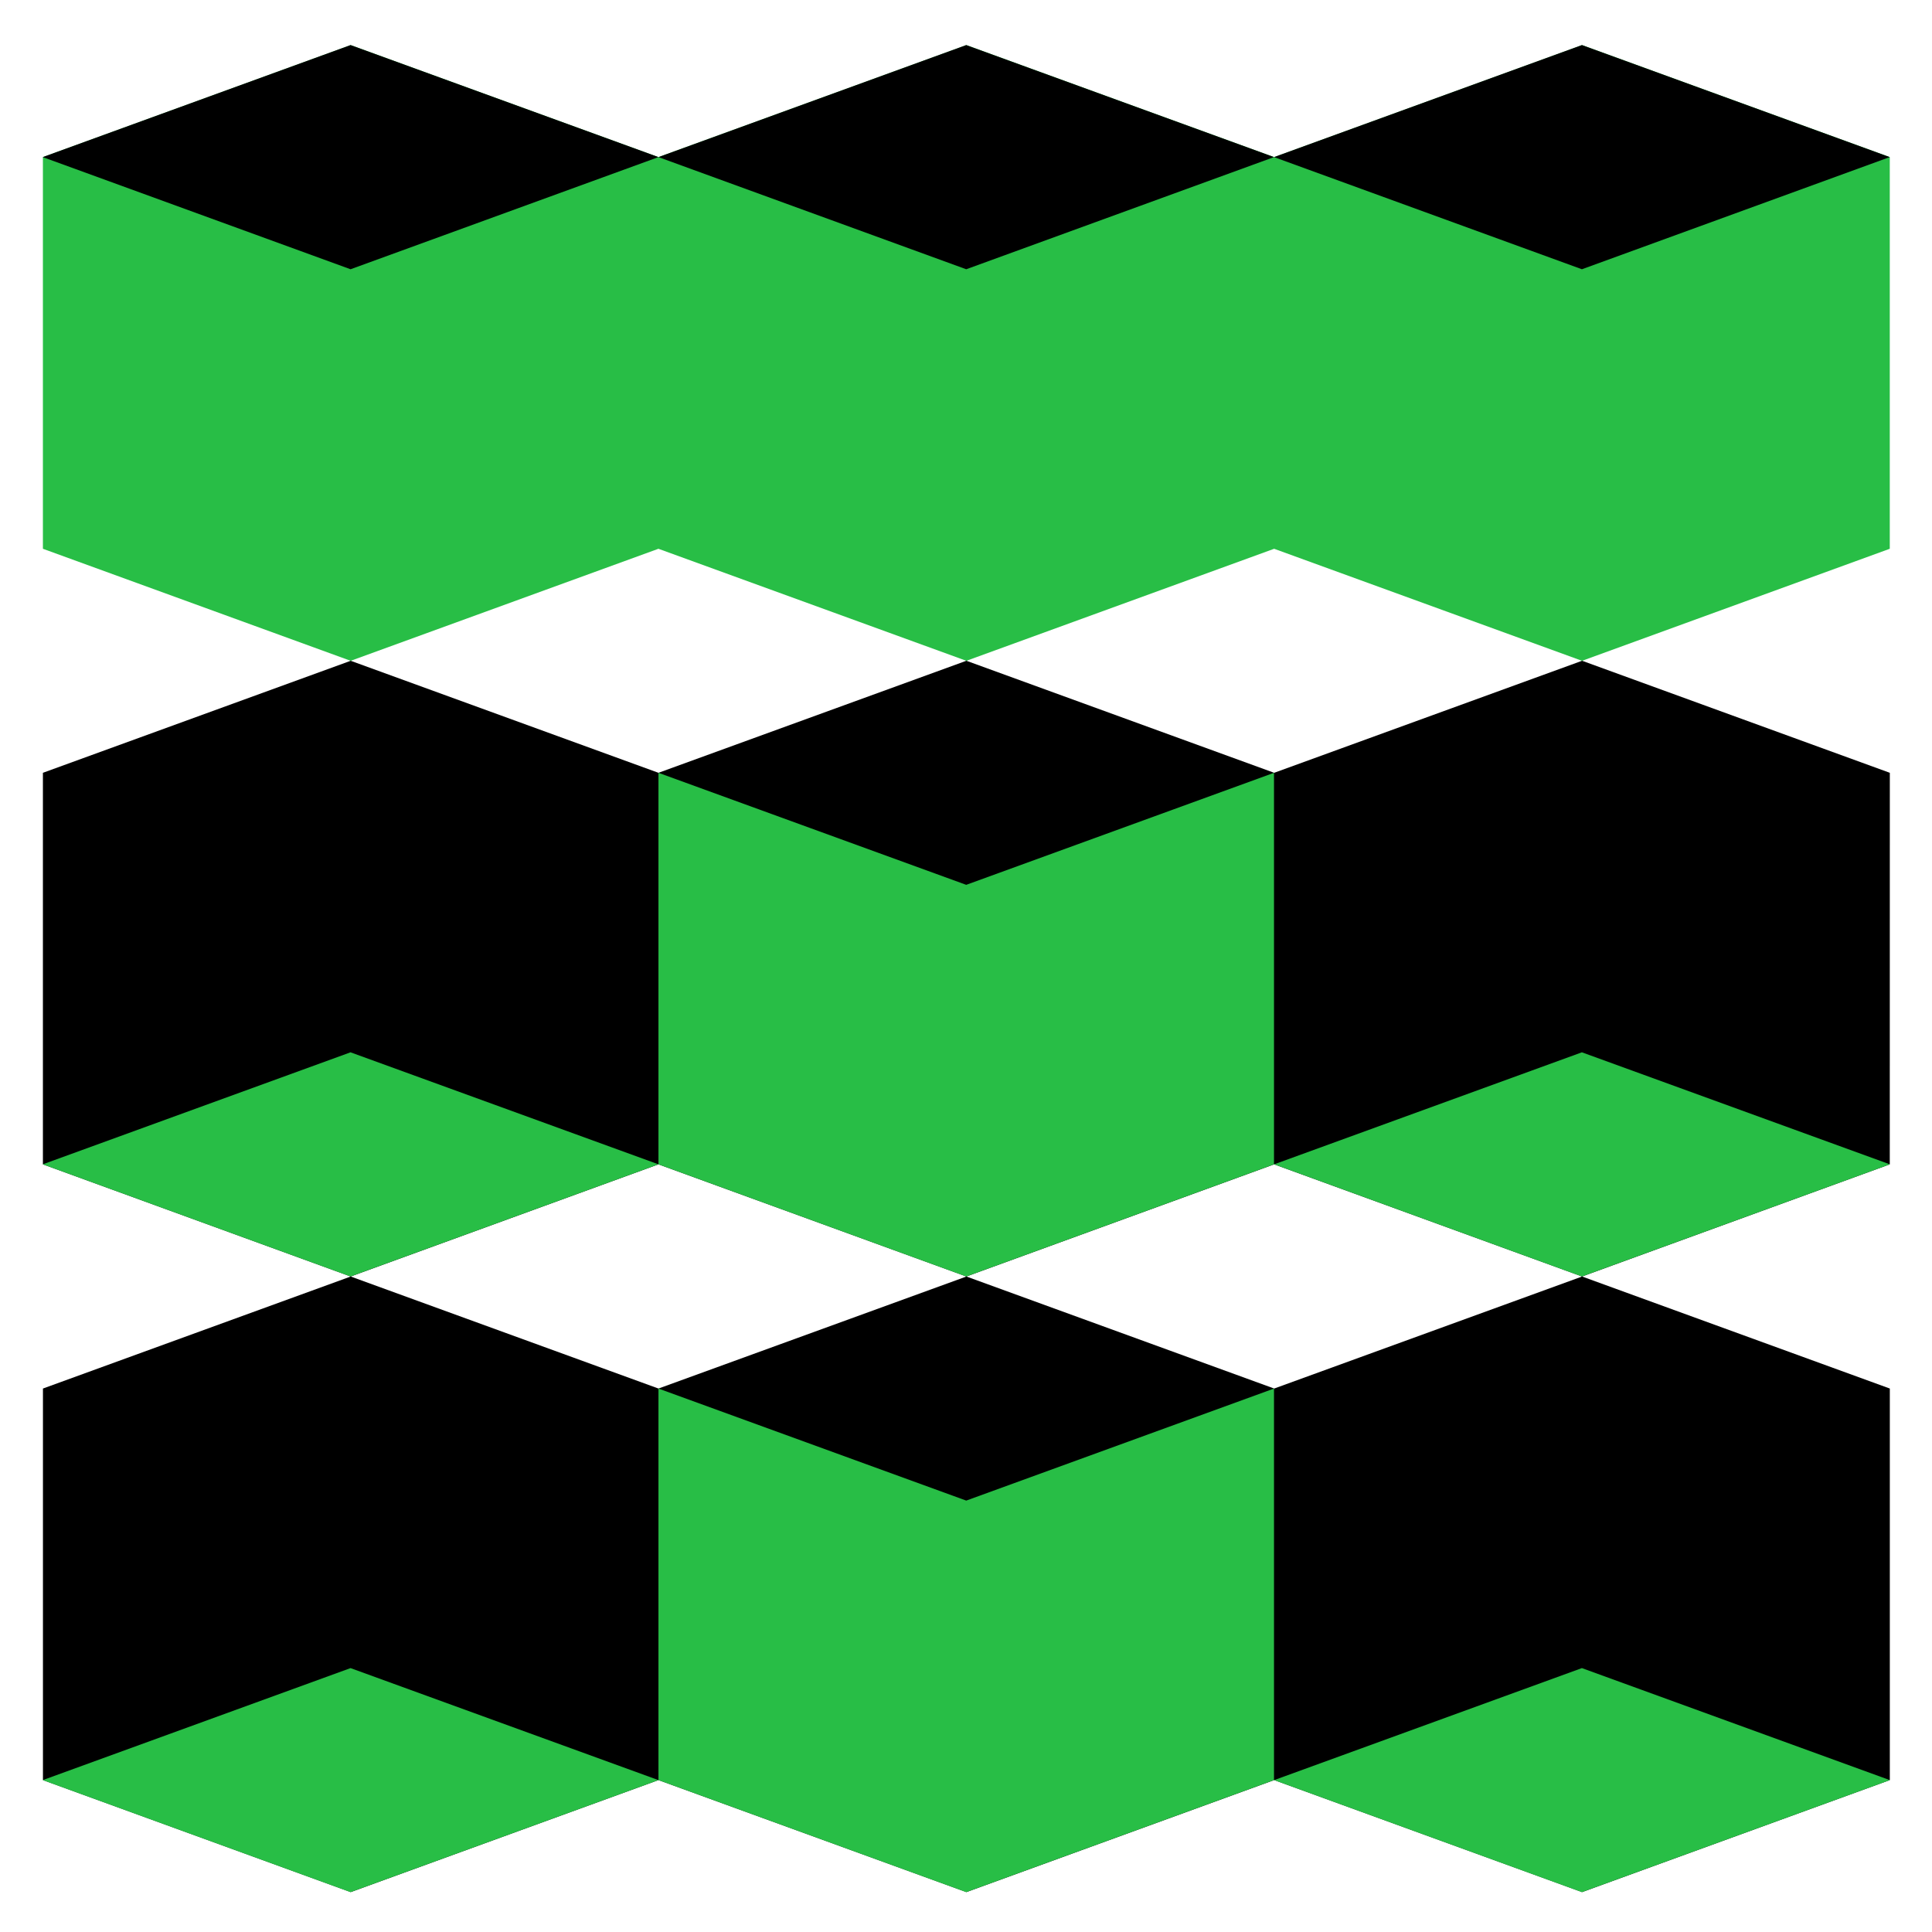 <?xml version="1.0" encoding="utf-8"?>
<!-- Generator: Adobe Illustrator 14.0.0, SVG Export Plug-In . SVG Version: 6.00 Build 43363)  -->
<!DOCTYPE svg PUBLIC "-//W3C//DTD SVG 1.1//EN" "http://www.w3.org/Graphics/SVG/1.1/DTD/svg11.dtd">
<svg version="1.1" id="Слой_1" xmlns="http://www.w3.org/2000/svg" xmlns:xlink="http://www.w3.org/1999/xlink" x="0px" y="0px"
	 width="200px" height="200px" viewBox="0 0 200 200" enable-background="new 0 0 200 200" xml:space="preserve">
<path d="M195.634,80l-31.856-11.598L131.902,80L100.04,68.402L68.163,80l-31.86-11.596L4.442,80v40.533l31.86,11.609l31.858-11.609
	l31.878,11.609l31.86-11.609l31.875,11.609l31.856-11.609L195.634,80L195.634,80z"/>
<path fill="#28BE46" d="M195.621,16.263h0.013l-31.86-11.596l-31.877,11.597L100.038,4.667L68.16,16.264L36.302,4.667L4.442,16.263
	v40.546l31.86,11.598L68.16,56.809l31.878,11.598l31.86-11.598l31.875,11.598l31.856-11.598V16.263H195.621z"/>
<path d="M68.163,16.263l-31.874,11.61L4.427,16.263L36.289,4.667L68.163,16.263z"/>
<path d="M131.884,16.263l-31.861,11.61l-31.86-11.61l31.86-11.596L131.884,16.263z"/>
<path d="M195.621,16.263l-31.861,11.61l-31.873-11.61L163.76,4.666L195.621,16.263z"/>
<path fill="#28BE46" d="M4.427,120.531l31.86-11.596l31.875,11.596l-31.875,11.611L4.427,120.531z"/>
<path fill="#28BE46" d="M131.898,120.531l31.858-11.596l31.878,11.596l-31.878,11.611L131.898,120.531z"/>
<path fill="#28BE46" d="M131.884,80.001l-31.861,11.597l-31.86-11.597v40.532l31.86,11.611l31.861-11.611V80.001z"/>
<path d="M195.634,143.741l-31.856-11.597l-31.875,11.597l-31.861-11.597l-31.878,11.597l-31.858-11.597l-31.86,11.597v40.532
	l31.86,11.597l31.858-11.597l31.878,11.597l31.861-11.597l31.875,11.597l31.856-11.597V143.741z"/>
<path fill="#28BE46" d="M4.427,184.277l31.86-11.596l31.875,11.596l-31.875,11.598L4.427,184.277z"/>
<path fill="#28BE46" d="M131.898,184.277l31.858-11.596l31.878,11.596l-31.878,11.598L131.898,184.277z"/>
<path fill="#28BE46" d="M131.884,143.743l-31.861,11.598l-31.86-11.598v40.532l31.86,11.598l31.861-11.598V143.743z"/>
</svg>
